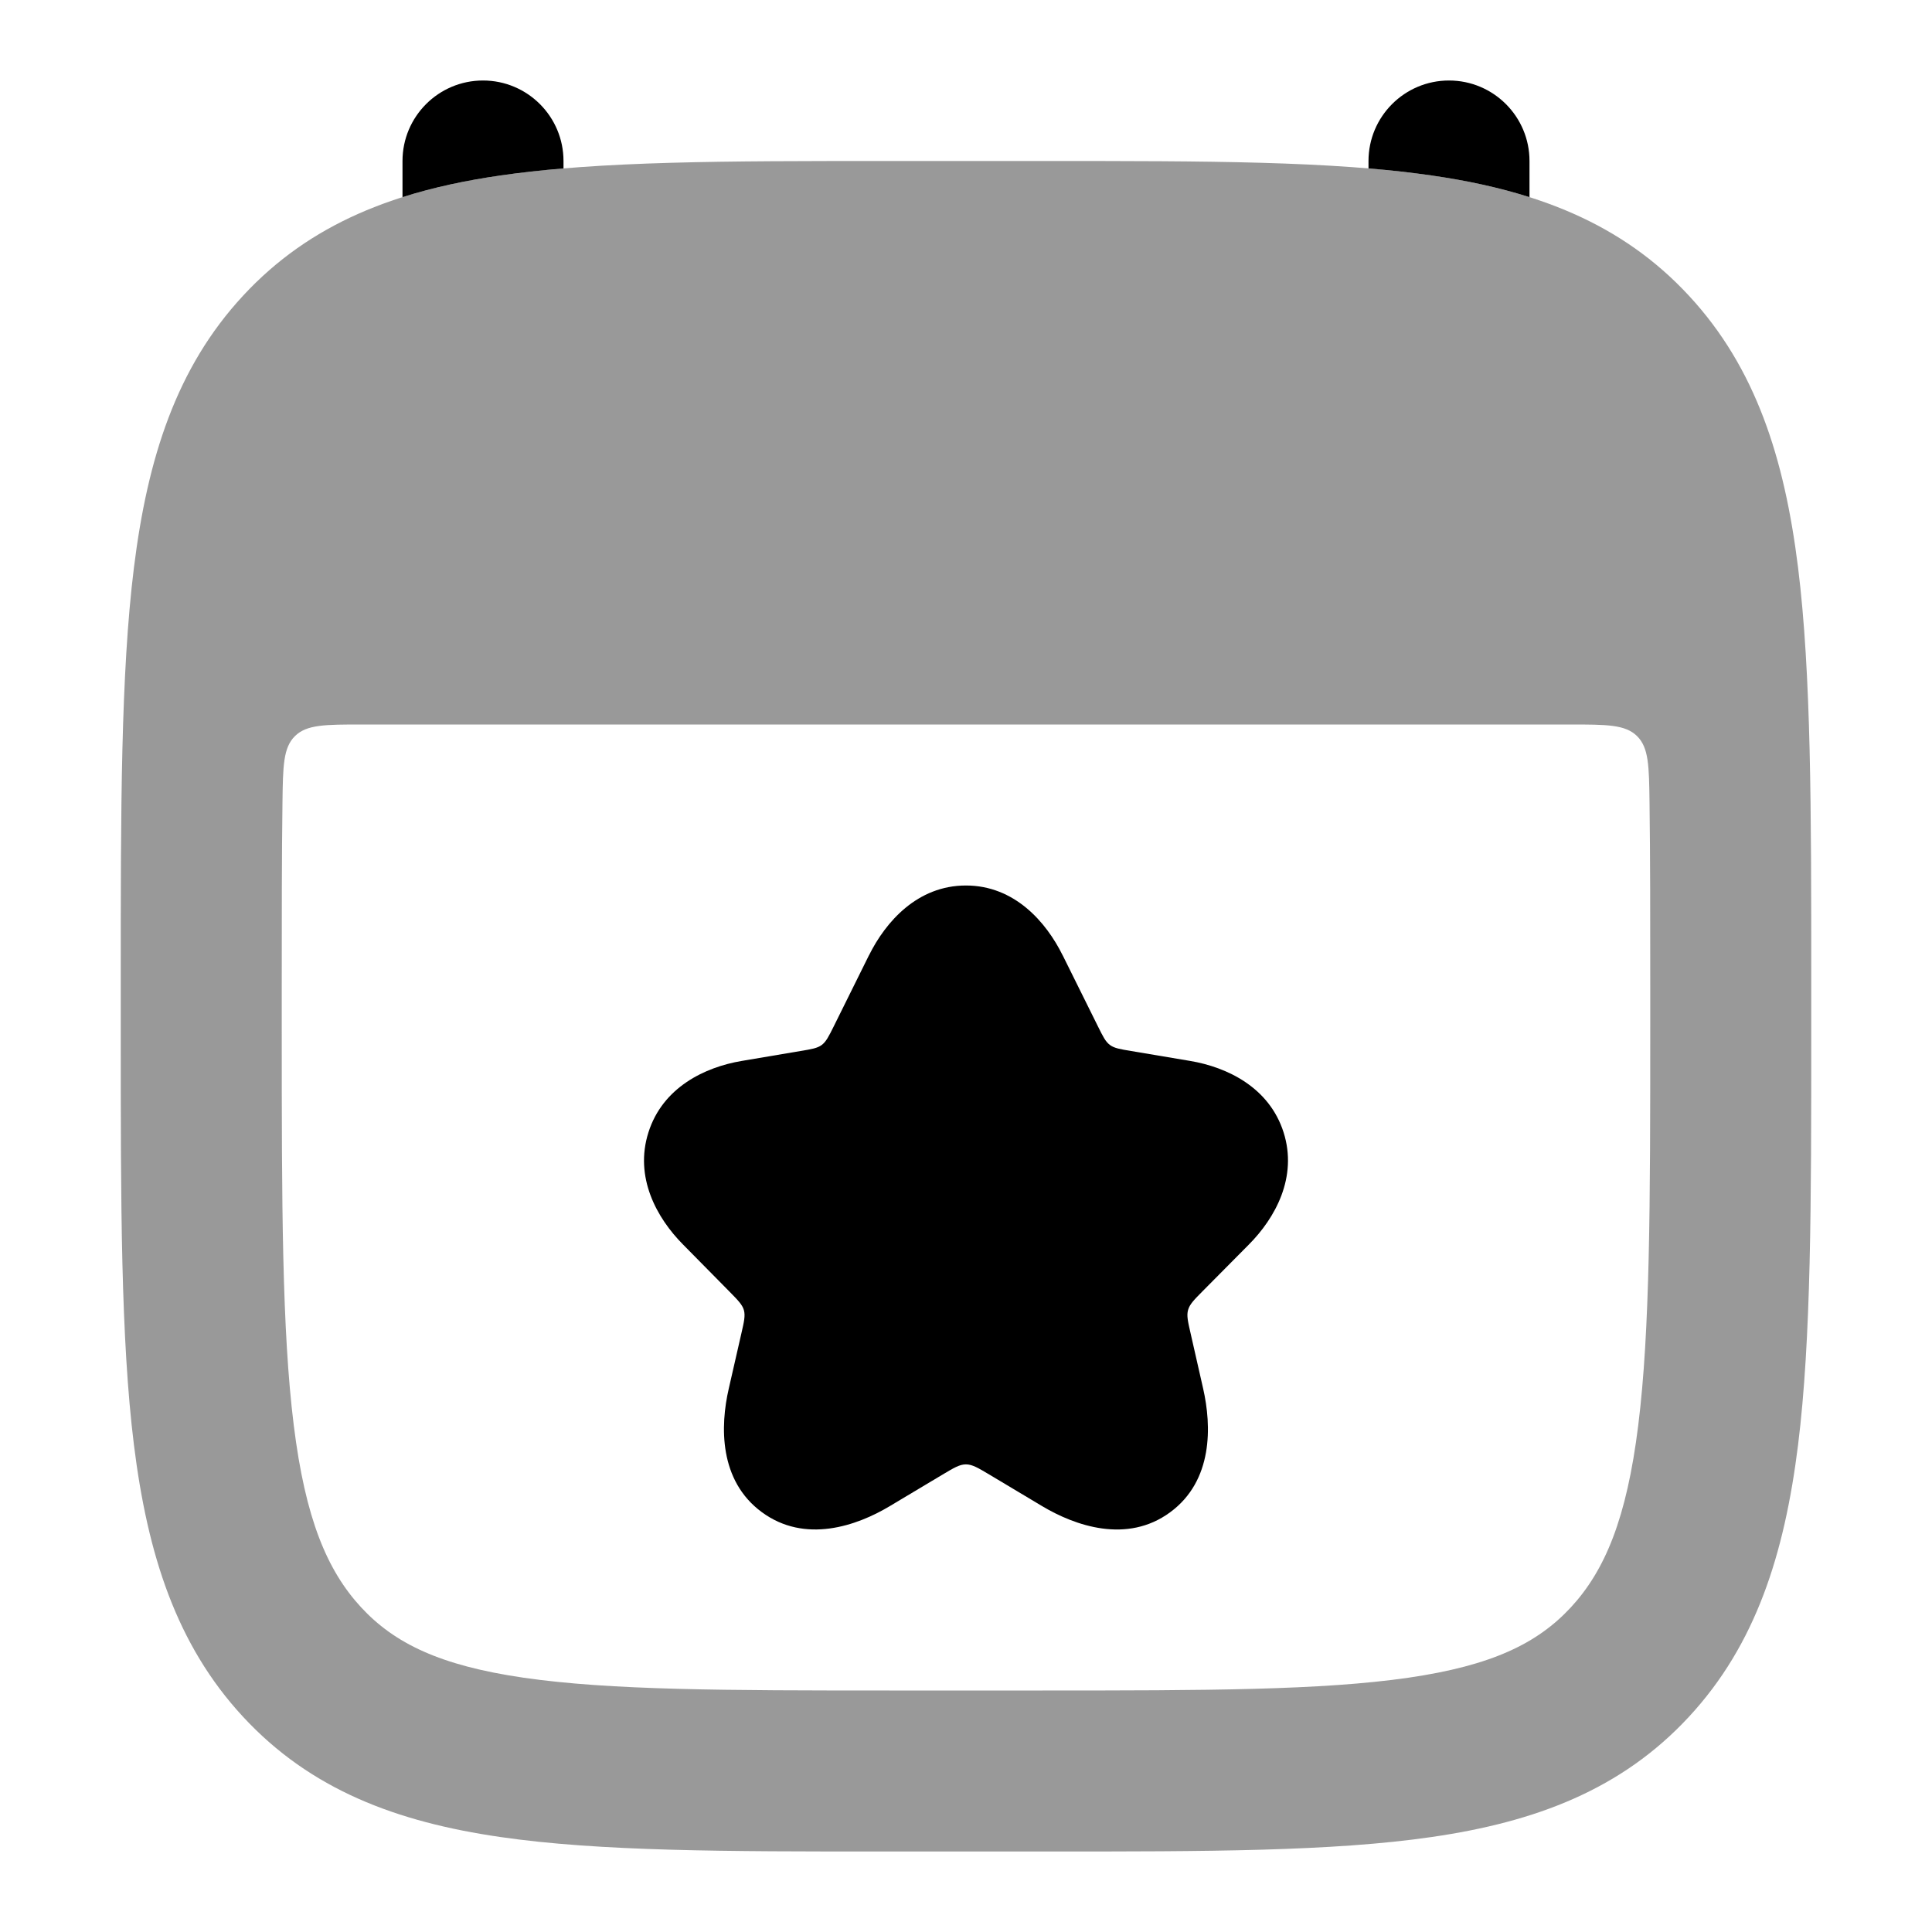 <svg width="24" height="24" viewBox="0 0 24 24" xmlns="http://www.w3.org/2000/svg">
<path d="M7 2C7 1.448 6.552 1 6 1C5.448 1 5 1.448 5 2V2.449C5.38 2.328 5.786 2.242 6.215 2.18C6.463 2.144 6.725 2.115 7 2.092V2Z" fill="currentColor"/>
<path d="M19 2.449C18.62 2.328 18.215 2.242 17.785 2.18C17.537 2.144 17.275 2.115 17 2.092V2C17 1.448 17.448 1 18 1C18.552 1 19 1.448 19 2V2.449Z" fill="currentColor"/>
<path opacity="0.4" fill-rule="evenodd" clip-rule="evenodd" d="M13.029 2H10.971C9.023 2 7.451 2 6.215 2.18C4.925 2.367 3.857 2.768 3.018 3.675C2.189 4.57 1.833 5.693 1.664 7.049C1.5 8.369 1.5 10.054 1.5 12.174V12.826C1.5 14.946 1.5 16.631 1.664 17.951C1.833 19.307 2.189 20.43 3.018 21.325C3.857 22.232 4.925 22.633 6.215 22.82C7.451 23 9.023 23 10.971 23H13.029C14.977 23 16.549 23 17.785 22.82C19.075 22.633 20.143 22.232 20.982 21.325C21.811 20.43 22.167 19.307 22.336 17.951C22.5 16.631 22.5 14.946 22.5 12.826V12.174C22.5 10.054 22.5 8.369 22.336 7.049C22.167 5.693 21.811 4.57 20.982 3.675C20.143 2.768 19.075 2.367 17.785 2.18C16.549 2 14.977 2 13.029 2ZM4.498 9C4.039 9 3.81 9 3.664 9.144C3.518 9.288 3.515 9.515 3.509 9.968C3.5 10.641 3.5 11.394 3.5 12.243V12.757C3.5 14.962 3.502 16.522 3.649 17.704C3.793 18.866 4.063 19.509 4.486 19.967C4.9 20.414 5.465 20.69 6.503 20.841C7.579 20.997 9.004 21 11.05 21H12.95C14.996 21 16.421 20.997 17.497 20.841C18.535 20.69 19.1 20.414 19.514 19.967C19.937 19.509 20.207 18.866 20.351 17.704C20.498 16.522 20.5 14.962 20.5 12.757V12.243C20.5 11.394 20.5 10.641 20.491 9.968C20.485 9.515 20.482 9.288 20.336 9.144C20.19 9 19.961 9 19.502 9H4.498Z" fill="currentColor"/>
<path d="M11.999 11C12.601 11 12.995 11.451 13.201 11.868L13.202 11.869L13.639 12.75C13.702 12.877 13.733 12.94 13.788 12.981C13.842 13.021 13.912 13.033 14.051 13.056L14.783 13.179C15.243 13.256 15.767 13.507 15.945 14.066C16.122 14.623 15.842 15.131 15.512 15.462L15.511 15.463L14.939 16.04C14.832 16.148 14.779 16.202 14.759 16.272C14.739 16.341 14.756 16.415 14.79 16.563L14.946 17.25C15.051 17.712 15.071 18.393 14.536 18.786C13.999 19.181 13.354 18.953 12.948 18.711L12.289 18.317C12.148 18.233 12.077 18.191 11.999 18.191C11.921 18.191 11.851 18.233 11.71 18.317L11.051 18.711C10.643 18.955 10 19.18 9.463 18.784C8.93 18.392 8.946 17.713 9.053 17.25L9.209 16.567C9.243 16.419 9.26 16.345 9.241 16.275C9.221 16.206 9.167 16.152 9.061 16.044L8.486 15.461C8.157 15.13 7.878 14.623 8.055 14.067C8.232 13.508 8.755 13.256 9.216 13.179L9.944 13.056C10.084 13.033 10.153 13.021 10.208 12.981C10.262 12.94 10.294 12.877 10.357 12.75L10.794 11.868L10.795 11.867C11.002 11.45 11.397 11 11.999 11Z" fill="currentColor"/>
</svg>
